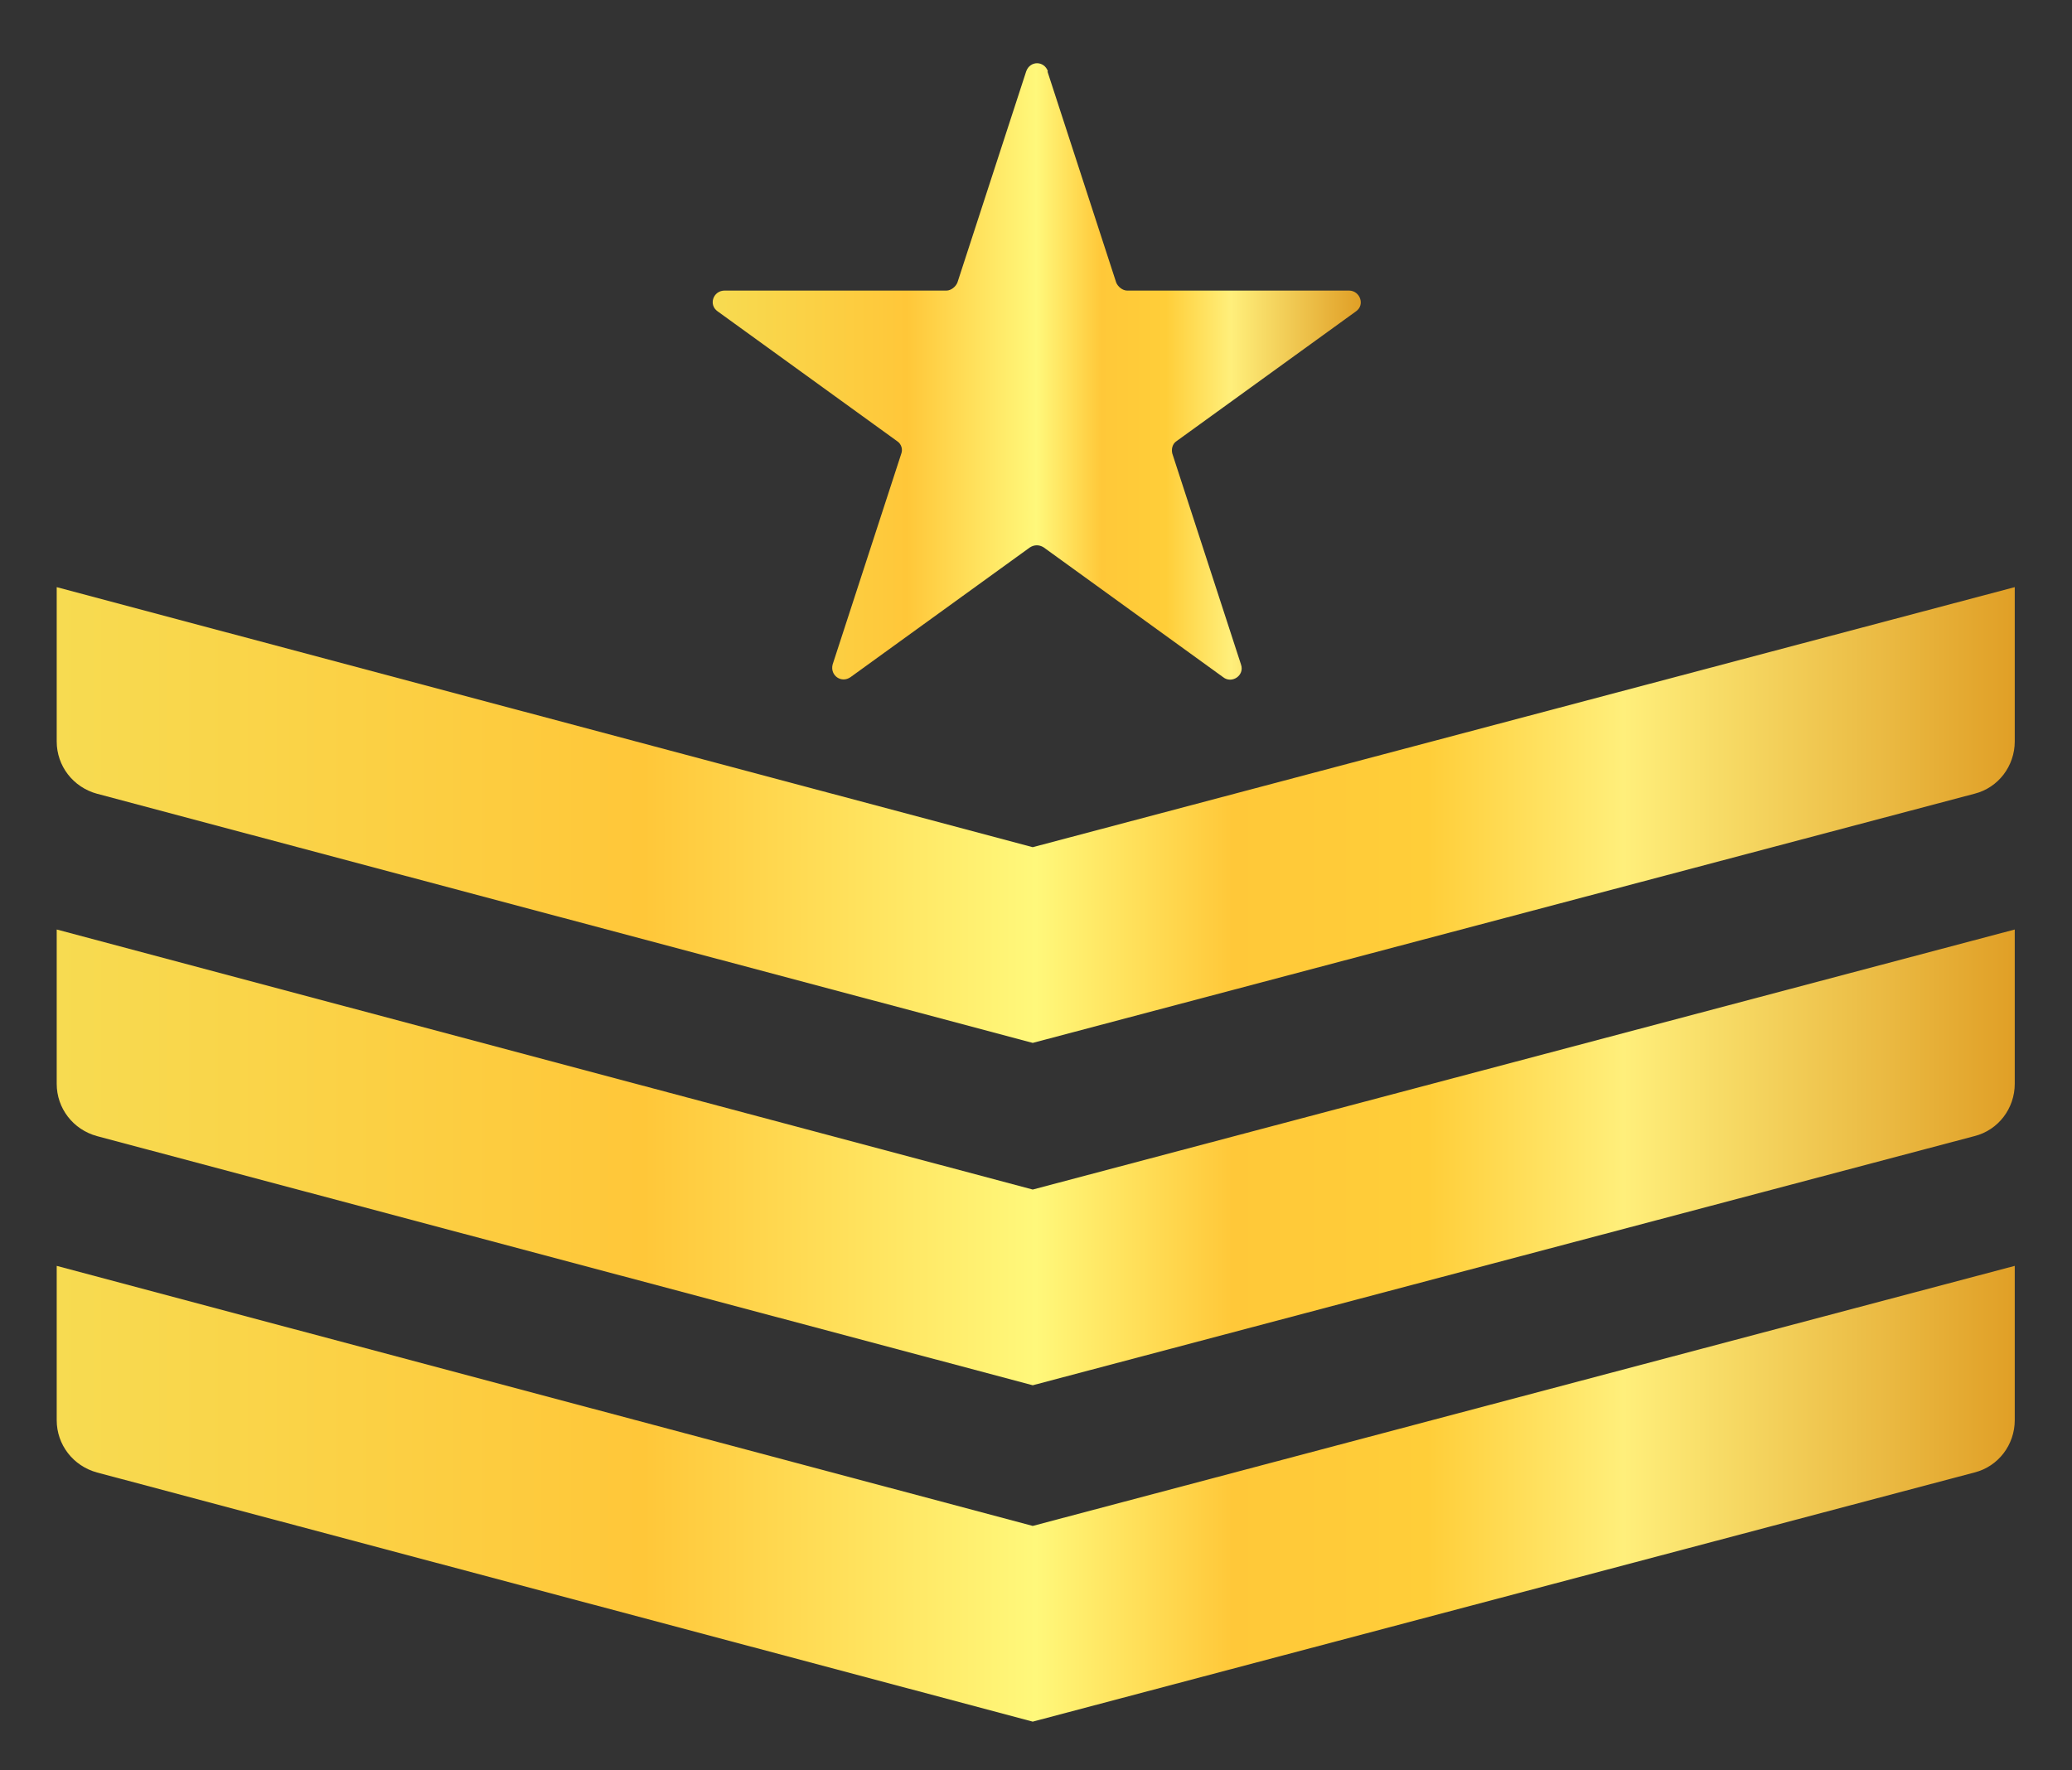 <?xml version="1.0" encoding="UTF-8"?>
<svg id="Capa_1" data-name="Capa 1" xmlns="http://www.w3.org/2000/svg" xmlns:xlink="http://www.w3.org/1999/xlink" version="1.1" viewBox="0 0 380 324.7">
  <rect x="0" y="0" width="380" height="324.7" fill="#333333" stroke="none"/>
  <defs>
    <style>
      .cls-1 {
        fill: url(#Degradado_sin_nombre_3);
      }

      .cls-1, .cls-2, .cls-3, .cls-4 {
        stroke-width: 0px;
      }

      .cls-2 {
        fill: url(#Degradado_sin_nombre);
      }

      .cls-3 {
        fill: url(#Degradado_sin_nombre_3-3);
      }

      .cls-4 {
        fill: url(#Degradado_sin_nombre_3-2);
      }
    </style>
    <linearGradient id="Degradado_sin_nombre" data-name="Degradado sin nombre" x1="130.7" y1="906.5" x2="249.5" y2="906.5" gradientTransform="translate(0 -838.3)" gradientUnits="userSpaceOnUse">
      <stop offset="0" stop-color="#efa22b"/>
      <stop offset="0" stop-color="#f7db51"/>
      <stop offset=".3" stop-color="#ffc739"/>
      <stop offset=".5" stop-color="#fff87b"/>
      <stop offset=".6" stop-color="#ffc839"/>
      <stop offset=".7" stop-color="#ffce39"/>
      <stop offset=".8" stop-color="#ffef7b"/>
      <stop offset="1" stop-color="#e09f26"/>
    </linearGradient>
    <linearGradient id="Degradado_sin_nombre_3" data-name="Degradado sin nombre 3" x1="10.4" y1="1112.3" x2="369.6" y2="1112.3" gradientTransform="translate(0 -838.3)" gradientUnits="userSpaceOnUse">
      <stop offset="0" stop-color="#efa22b"/>
      <stop offset="0" stop-color="#f7db51"/>
      <stop offset=".3" stop-color="#ffc739"/>
      <stop offset=".5" stop-color="#fff87b"/>
      <stop offset=".6" stop-color="#ffc839"/>
      <stop offset=".7" stop-color="#ffce39"/>
      <stop offset=".8" stop-color="#ffef7b"/>
      <stop offset="1" stop-color="#e09f26"/>
    </linearGradient>
    <linearGradient id="Degradado_sin_nombre_3-2" data-name="Degradado sin nombre 3" y1="1050.6" y2="1050.6" xlink:href="#Degradado_sin_nombre_3"/>
    <linearGradient id="Degradado_sin_nombre_3-3" data-name="Degradado sin nombre 3" y1="987.8" y2="987.8" xlink:href="#Degradado_sin_nombre_3"/>
  </defs>
  <path class="cls-2" d="M192.1,13.1l12.6,38.7c.3.8,1.2,1.5,2,1.5h40.7c2,0,3,2.6,1.3,3.8l-32.9,23.8c-.8.5-1,1.5-.8,2.3l12.6,38.7c.7,2-1.7,3.6-3.3,2.3l-32.9-23.8c-.8-.5-1.7-.5-2.5,0l-32.9,23.8c-1.7,1.2-3.8-.3-3.3-2.3l12.6-38.7c.3-.8,0-1.8-.8-2.3l-32.9-23.8c-1.7-1.2-.8-3.8,1.3-3.8h40.7c.8,0,1.7-.7,2-1.5l12.6-38.7c.7-2,3.3-2,4,0h.2Z"/>
  <path class="cls-1" d="M10.4,232.2l179,47.7,180.1-47.7v28.3c0,4.5-3,8.5-7.4,9.6l-172.7,45.7-171.6-45.7c-4.4-1.2-7.4-5.1-7.4-9.6v-28.3h0Z"/>
  <path class="cls-4" d="M10.4,170.5l179,47.7,180.1-47.7v28.3c0,4.5-3,8.5-7.4,9.6l-172.7,45.7L17.8,208.4c-4.4-1.2-7.4-5.1-7.4-9.6v-28.3h0Z"/>
  <path class="cls-3" d="M10.4,107.7l179,47.7,180.1-47.7v28.3c0,4.5-3,8.5-7.4,9.6l-172.7,45.7L17.8,145.6c-4.4-1.2-7.4-5.1-7.4-9.6v-28.3h0Z"/>
</svg>